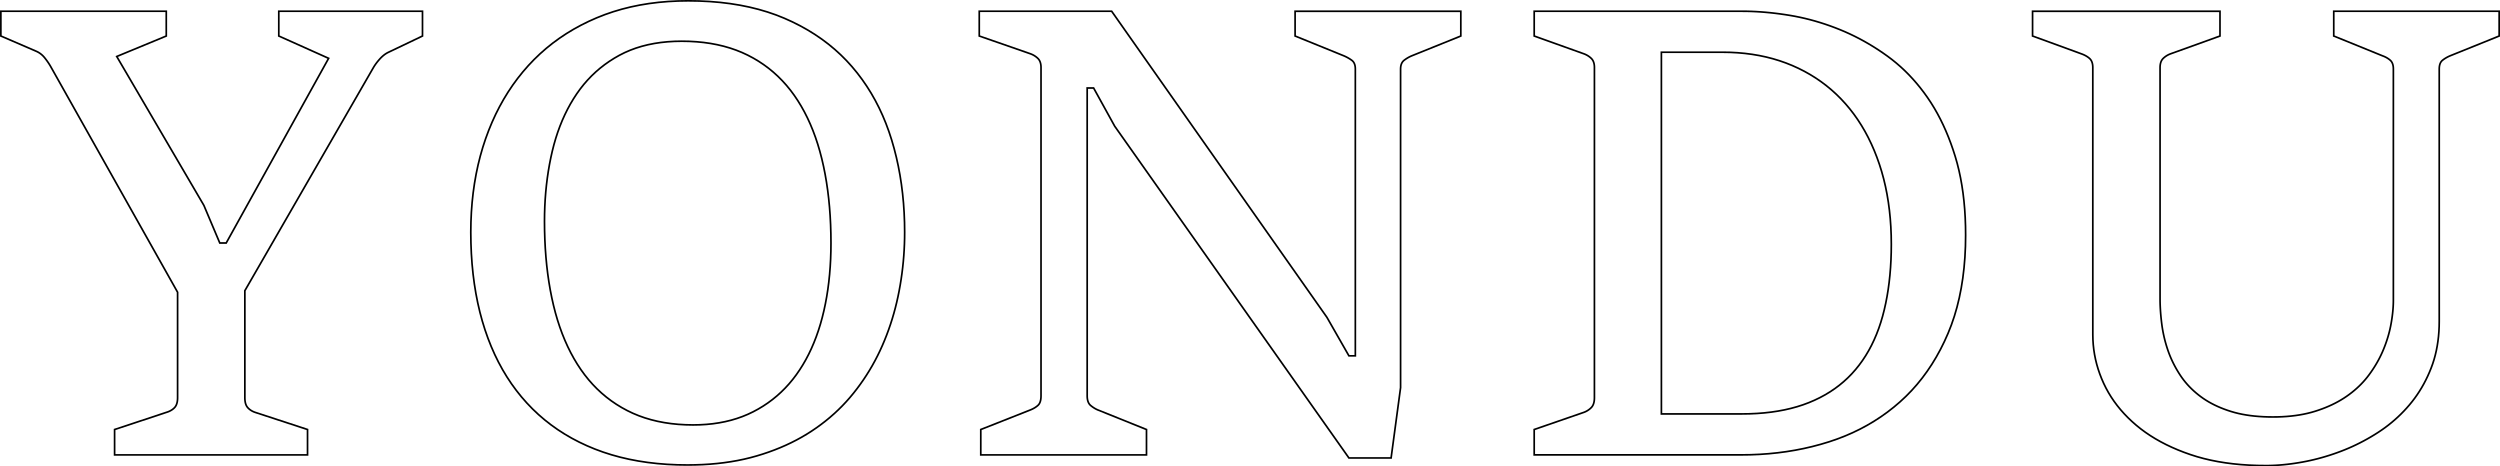 <?xml version="1.0" encoding="UTF-8" standalone="no"?>
<svg
   viewBox="0 0 1468.601 274.009"
   width="1468.601"
   height="274.009"
   version="1.1"
   id="svg34"
   sodipodi:docname="YONDU.svg"
   inkscape:version="1.2 (dc2aedaf03, 2022-05-15)"
   xmlns:inkscape="http://www.inkscape.org/namespaces/inkscape"
   xmlns:sodipodi="http://sodipodi.sourceforge.net/DTD/sodipodi-0.dtd"
   xmlns="http://www.w3.org/2000/svg"
   xmlns:svg="http://www.w3.org/2000/svg">
  <sodipodi:namedview
     id="namedview36"
     pagecolor="#505050"
     bordercolor="#eeeeee"
     borderopacity="1"
     inkscape:showpageshadow="0"
     inkscape:pageopacity="0"
     inkscape:pagecheckerboard="0"
     inkscape:deskcolor="#505050"
     showgrid="false"
     inkscape:zoom="0.21024131"
     inkscape:cx="-665.90149"
     inkscape:cy="-530.34297"
     inkscape:window-width="1920"
     inkscape:window-height="1111"
     inkscape:window-x="-9"
     inkscape:window-y="-9"
     inkscape:window-maximized="1"
     inkscape:current-layer="g32" />
  <desc
     id="desc2">YONDU.dxf - scale = 1.000000, origin = (0.000000, 0.000000), method = manual</desc>
  <defs
     id="defs16">
    <marker
       id="DistanceX"
       orient="auto"
       refX="0"
       refY="0"
       style="overflow:visible">
      <path
         d="M 3,-3 -3,3 M 0,-5 V 5"
         style="stroke:#000000;stroke-width:0.5"
         id="path4" />
    </marker>
    <pattern
       id="Hatch"
       patternUnits="userSpaceOnUse"
       width="8"
       height="8"
       x="0"
       y="0">
      <path
         d="M8 4 l-4,4"
         stroke="#000000"
         stroke-width="0.25"
         linecap="square"
         id="path7" />
      <path
         d="M6 2 l-4,4"
         stroke="#000000"
         stroke-width="0.25"
         linecap="square"
         id="path9" />
      <path
         d="M4 0 l-4,4"
         stroke="#000000"
         stroke-width="0.25"
         linecap="square"
         id="path11" />
    </pattern>
    <symbol
       id="*MODEL_SPACE" />
    <symbol
       id="*PAPER_SPACE" />
  </defs>
  <g
     inkscape:groupmode="layer"
     inkscape:label="0"
     id="g32"
     transform="translate(-422.253,-713.969)">
    <path
       d="m 489.568,966.284 30.354,-10.058 0.598,-0.189 0.573,-0.209 0.548,-0.229 0.523,-0.249 0.498,-0.269 0.472,-0.288 0.447,-0.308 0.422,-0.328 0.397,-0.348 0.372,-0.367 0.341,-0.398 0.305,-0.439 0.269,-0.48 0.234,-0.522 0.198,-0.563 0.162,-0.604 0.126,-0.646 0.09,-0.687 0.054,-0.728 0.018,-0.77 v -61.966 l -74.539,-132.553 -0.294,-0.504 -0.306,-0.506 -0.319,-0.507 -0.331,-0.509 -0.344,-0.511 -0.357,-0.513 -0.369,-0.515 -0.382,-0.516 -0.394,-0.518 -0.407,-0.52 -0.421,-0.507 -0.437,-0.48 -0.454,-0.454 -0.47,-0.427 -0.486,-0.4 -0.502,-0.373 -0.518,-0.346 -0.534,-0.319 -0.55,-0.292 -0.567,-0.265 -20.835,-8.981 v -14.548 h 97.17 v 14.548 l -29.097,12.034 51.189,87.471 9.34,22.092 h 3.772 l 60.17,-108.485 -29.277,-13.112 v -14.548 h 84.417 v 14.548 l -20.296,9.699 -0.501,0.265 -0.497,0.292 -0.494,0.319 -0.49,0.346 -0.487,0.373 -0.483,0.4 -0.48,0.427 -0.476,0.454 -0.472,0.48 -0.469,0.507 -0.458,0.52 -0.44,0.518 -0.422,0.516 -0.404,0.515 -0.386,0.513 -0.368,0.511 -0.35,0.509 -0.332,0.507 -0.314,0.506 -0.296,0.504 -75.437,130.936 v 62.864 l 0.017,0.77 0.051,0.728 0.085,0.687 0.119,0.646 0.154,0.604 0.188,0.563 0.222,0.522 0.256,0.48 0.29,0.439 0.324,0.398 0.351,0.367 0.371,0.348 0.391,0.328 0.41,0.308 0.43,0.288 0.45,0.269 0.47,0.249 0.489,0.229 0.509,0.209 0.529,0.189 30.713,10.058 v 14.908 h -113.335 z"
       style="fill:none;stroke:#000000"
       id="path18" />
    <path
       d="m 826.159,987.119 -6.073,-0.093 -5.933,-0.28 -5.793,-0.467 -5.652,-0.654 -5.512,-0.841 -5.372,-1.027 -5.232,-1.214 -5.092,-1.401 -4.952,-1.588 -4.812,-1.775 -4.667,-1.951 -4.518,-2.119 -4.369,-2.286 -4.22,-2.453 -4.071,-2.62 -3.922,-2.787 -3.773,-2.954 -3.624,-3.121 -3.475,-3.288 -3.325,-3.455 -3.172,-3.615 -3.014,-3.767 -2.856,-3.92 -2.698,-4.073 -2.54,-4.225 -2.382,-4.378 -2.224,-4.531 -2.065,-4.683 -1.907,-4.836 -1.749,-4.989 -1.587,-5.131 -1.42,-5.264 -1.253,-5.397 -1.086,-5.53 -0.919,-5.663 -0.752,-5.796 -0.585,-5.929 -0.418,-6.062 -0.251,-6.195 -0.084,-6.328 0.087,-5.949 0.261,-5.848 0.436,-5.748 0.61,-5.647 0.784,-5.546 0.958,-5.446 1.132,-5.345 1.307,-5.245 1.481,-5.144 1.655,-5.043 1.82,-4.924 1.974,-4.786 2.128,-4.647 2.283,-4.509 2.437,-4.371 2.592,-4.233 2.746,-4.094 2.901,-3.956 3.055,-3.818 3.21,-3.679 3.36,-3.529 3.505,-3.368 3.651,-3.206 3.796,-3.044 3.942,-2.883 4.087,-2.721 4.233,-2.559 4.378,-2.398 4.523,-2.236 4.669,-2.075 4.805,-1.894 4.93,-1.695 5.056,-1.495 5.182,-1.296 5.308,-1.097 5.433,-0.897 5.559,-0.698 5.685,-0.498 5.81,-0.299 5.936,-0.1 6.417,0.102 6.246,0.307 6.075,0.512 5.905,0.717 5.734,0.921 5.564,1.126 5.393,1.331 5.222,1.536 5.052,1.74 4.881,1.945 4.713,2.127 4.548,2.285 4.383,2.443 4.217,2.601 4.052,2.759 3.887,2.917 3.722,3.075 3.556,3.233 3.391,3.391 3.226,3.549 3.062,3.696 2.901,3.833 2.739,3.969 2.577,4.106 2.416,4.242 2.254,4.379 2.092,4.515 1.931,4.652 1.769,4.788 1.608,4.925 1.45,5.036 1.298,5.123 1.145,5.209 0.992,5.295 0.84,5.381 0.687,5.467 0.534,5.554 0.382,5.64 0.229,5.726 0.076,5.812 -0.032,3.48 -0.097,3.471 -0.162,3.462 -0.226,3.453 -0.291,3.444 -0.356,3.435 -0.42,3.426 -0.485,3.417 -0.55,3.408 -0.614,3.399 -0.681,3.377 -0.749,3.341 -0.817,3.305 -0.885,3.269 -0.954,3.233 -1.022,3.197 -1.09,3.161 -1.158,3.125 -1.227,3.089 -1.295,3.053 -1.366,3.012 -1.44,2.965 -1.513,2.919 -1.587,2.872 -1.661,2.825 -1.734,2.779 -1.808,2.732 -1.881,2.685 -1.955,2.639 -2.029,2.592 -2.104,2.533 -2.181,2.463 -2.259,2.393 -2.336,2.323 -2.413,2.253 -2.49,2.183 -2.568,2.113 -2.645,2.043 -2.722,1.973 -2.799,1.903 -2.877,1.828 -2.956,1.747 -3.035,1.666 -3.114,1.585 -3.193,1.504 -3.273,1.423 -3.352,1.343 -3.431,1.262 -3.51,1.181 -3.589,1.1 -3.671,1.007 -3.757,0.901 -3.844,0.795 -3.93,0.689 -4.016,0.583 -4.102,0.477 -4.189,0.371 -4.275,0.265 -4.361,0.159 z"
       style="fill:none;stroke:#000000"
       id="path20" />
    <path
       d="m 829.392,963.59 3.974,-0.077 3.875,-0.232 3.776,-0.386 3.677,-0.541 3.579,-0.695 3.48,-0.85 3.381,-1.004 3.282,-1.159 3.184,-1.313 3.085,-1.467 2.985,-1.608 2.885,-1.733 2.784,-1.859 2.683,-1.985 2.583,-2.11 2.482,-2.236 2.382,-2.362 2.281,-2.488 2.18,-2.613 2.08,-2.739 1.979,-2.858 1.879,-2.972 1.778,-3.085 1.678,-3.198 1.577,-3.311 1.476,-3.424 1.376,-3.537 1.275,-3.651 1.175,-3.764 1.074,-3.877 0.973,-3.977 0.87,-4.065 0.768,-4.154 0.665,-4.242 0.563,-4.33 0.461,-4.418 0.358,-4.506 0.256,-4.594 0.154,-4.682 0.051,-4.77 -0.054,-5.441 -0.162,-5.332 -0.269,-5.222 -0.377,-5.113 -0.485,-5.003 -0.593,-4.893 -0.701,-4.784 -0.808,-4.674 -0.916,-4.565 -1.024,-4.455 -1.132,-4.334 -1.242,-4.201 -1.352,-4.068 -1.461,-3.935 -1.571,-3.802 -1.68,-3.669 -1.79,-3.537 -1.899,-3.404 -2.009,-3.271 -2.118,-3.138 -2.229,-2.999 -2.34,-2.856 -2.452,-2.712 -2.563,-2.568 -2.674,-2.425 -2.786,-2.281 -2.897,-2.137 -3.008,-1.994 -3.12,-1.85 -3.231,-1.706 -3.345,-1.553 -3.462,-1.389 -3.579,-1.226 -3.695,-1.062 -3.812,-0.899 -3.929,-0.736 -4.046,-0.572 -4.162,-0.409 -4.279,-0.245 -4.396,-0.082 -4.214,0.083 -4.092,0.248 -3.969,0.413 -3.847,0.578 -3.725,0.744 -3.603,0.909 -3.481,1.074 -3.359,1.239 -3.236,1.405 -3.115,1.57 -2.999,1.714 -2.889,1.836 -2.779,1.958 -2.67,2.08 -2.56,2.202 -2.451,2.324 -2.341,2.446 -2.232,2.568 -2.122,2.691 -2.012,2.813 -1.906,2.923 -1.802,3.022 -1.697,3.121 -1.593,3.22 -1.489,3.318 -1.385,3.417 -1.281,3.516 -1.176,3.615 -1.072,3.713 -0.968,3.812 -0.87,3.888 -0.779,3.94 -0.687,3.992 -0.595,4.044 -0.504,4.096 -0.412,4.148 -0.321,4.2 -0.229,4.252 -0.137,4.304 -0.046,4.356 0.053,5.408 0.159,5.304 0.265,5.2 0.371,5.096 0.477,4.991 0.583,4.887 0.689,4.783 0.795,4.679 0.901,4.575 1.007,4.471 1.115,4.354 1.224,4.224 1.334,4.095 1.443,3.966 1.553,3.837 1.662,3.707 1.772,3.578 1.881,3.449 1.991,3.319 2.101,3.19 2.212,3.053 2.325,2.91 2.438,2.766 2.551,2.622 2.665,2.479 2.778,2.335 2.891,2.191 3.004,2.048 3.117,1.904 3.23,1.76 3.345,1.604 3.462,1.435 3.579,1.266 3.696,1.097 3.812,0.929 3.929,0.76 4.046,0.591 4.163,0.422 4.279,0.253 z"
       style="fill:none;stroke:#000000"
       id="path22" />
    <path
       d="m 998.406,966.284 29.097,-11.495 0.53,-0.221 0.512,-0.232 0.494,-0.242 0.476,-0.253 0.458,-0.264 0.44,-0.275 0.422,-0.286 0.404,-0.296 0.386,-0.307 0.368,-0.318 0.341,-0.347 0.305,-0.393 0.269,-0.44 0.234,-0.487 0.197,-0.533 0.162,-0.58 0.126,-0.627 0.09,-0.674 0.054,-0.72 0.018,-0.767 V 753.624 l -0.019,-0.7 -0.057,-0.665 -0.094,-0.629 -0.132,-0.593 -0.17,-0.557 -0.207,-0.521 -0.245,-0.485 -0.283,-0.449 -0.321,-0.413 -0.358,-0.377 -0.384,-0.35 -0.396,-0.332 -0.408,-0.314 -0.421,-0.296 -0.434,-0.278 -0.446,-0.26 -0.459,-0.243 -0.472,-0.225 -0.484,-0.207 -0.496,-0.189 -29.995,-10.417 v -14.548 h 77.772 l 126.446,179.791 12.932,22.631 h 3.772 V 754.523 l -0.021,-0.698 -0.062,-0.656 -0.103,-0.615 -0.144,-0.574 -0.186,-0.533 -0.227,-0.491 -0.268,-0.45 -0.31,-0.409 -0.351,-0.367 -0.393,-0.326 -0.417,-0.301 -0.427,-0.292 -0.435,-0.283 -0.445,-0.274 -0.454,-0.265 -0.463,-0.256 -0.471,-0.247 -0.48,-0.238 -0.489,-0.229 -0.498,-0.22 -28.738,-11.675 v -14.548 h 97.349 v 14.548 l -28.917,11.675 -0.431,0.187 -0.431,0.201 -0.431,0.216 -0.431,0.23 -0.431,0.244 -0.431,0.259 -0.431,0.273 -0.431,0.287 -0.431,0.302 -0.431,0.316 -0.409,0.343 -0.366,0.383 -0.323,0.422 -0.28,0.462 -0.237,0.501 -0.194,0.541 -0.151,0.58 -0.108,0.62 -0.065,0.659 -0.022,0.699 v 187.155 l -5.568,41.311 h -24.786 l -137.582,-194.878 -12.393,-22.451 h -3.772 v 180.868 l 0.021,0.768 0.062,0.723 0.103,0.678 0.144,0.633 0.186,0.588 0.227,0.543 0.269,0.498 0.31,0.454 0.351,0.409 0.393,0.364 0.414,0.333 0.416,0.317 0.417,0.301 0.419,0.285 0.421,0.269 0.423,0.252 0.425,0.236 0.426,0.22 0.428,0.204 0.43,0.188 28.558,11.495 v 14.908 h -97.349 z"
       style="fill:none;stroke:#000000"
       id="path24" />
    <path
       d="m 1323.502,966.284 29.097,-10.058 0.496,-0.189 0.484,-0.209 0.471,-0.229 0.459,-0.249 0.446,-0.269 0.434,-0.288 0.421,-0.308 0.409,-0.328 0.396,-0.348 0.383,-0.367 0.358,-0.398 0.321,-0.439 0.283,-0.48 0.245,-0.522 0.207,-0.563 0.17,-0.604 0.132,-0.646 0.094,-0.687 0.057,-0.728 0.019,-0.77 V 753.624 l -0.019,-0.7 -0.057,-0.665 -0.094,-0.629 -0.132,-0.593 -0.17,-0.557 -0.207,-0.521 -0.245,-0.485 -0.283,-0.449 -0.321,-0.413 -0.358,-0.377 -0.383,-0.35 -0.396,-0.332 -0.409,-0.314 -0.421,-0.296 -0.434,-0.278 -0.446,-0.26 -0.459,-0.243 -0.471,-0.225 -0.484,-0.207 -0.496,-0.189 -29.097,-10.417 v -14.548 h 122.315 l 2.639,0.024 2.671,0.073 2.703,0.121 2.735,0.17 2.768,0.218 2.8,0.267 2.833,0.315 2.865,0.364 2.897,0.412 2.929,0.461 2.945,0.52 2.943,0.59 2.941,0.66 2.939,0.73 2.938,0.8 2.936,0.87 2.934,0.94 2.932,1.01 2.93,1.08 2.929,1.15 2.915,1.223 2.89,1.299 2.865,1.374 2.84,1.449 2.814,1.525 2.789,1.6 2.764,1.676 2.739,1.751 2.714,1.827 2.689,1.902 2.644,1.989 2.579,2.088 2.514,2.187 2.45,2.286 2.385,2.384 2.321,2.483 2.256,2.582 2.191,2.681 2.127,2.78 2.062,2.878 1.989,2.981 1.908,3.087 1.827,3.193 1.747,3.299 1.666,3.405 1.585,3.51 1.504,3.616 1.423,3.722 1.343,3.828 1.262,3.934 1.16,4.05 1.038,4.176 0.916,4.302 0.794,4.427 0.672,4.553 0.55,4.679 0.427,4.805 0.305,4.93 0.183,5.056 0.061,5.182 -0.103,6.591 -0.31,6.409 -0.516,6.228 -0.723,6.047 -0.929,5.865 -1.136,5.684 -1.343,5.502 -1.549,5.321 -1.756,5.14 -1.962,4.958 -2.141,4.783 -2.292,4.614 -2.443,4.445 -2.593,4.277 -2.745,4.108 -2.895,3.939 -3.046,3.77 -3.197,3.601 -3.348,3.432 -3.499,3.264 -3.635,3.096 -3.757,2.931 -3.88,2.766 -4.002,2.601 -4.124,2.436 -4.246,2.27 -4.368,2.105 -4.49,1.94 -4.612,1.775 -4.735,1.609 -4.831,1.45 -4.901,1.298 -4.971,1.145 -5.041,0.992 -5.111,0.84 -5.181,0.687 -5.251,0.534 -5.321,0.382 -5.391,0.229 -5.461,0.076 h -121.597 z"
       style="fill:none;stroke:#000000"
       id="path26" />
    <path
       d="m 1445.458,957.124 4.5,-0.066 4.376,-0.199 4.252,-0.332 4.128,-0.465 4.004,-0.598 3.88,-0.731 3.757,-0.864 3.633,-0.997 3.509,-1.13 3.385,-1.263 3.264,-1.39 3.148,-1.512 3.031,-1.634 2.914,-1.757 2.797,-1.879 2.681,-2.001 2.564,-2.123 2.447,-2.245 2.33,-2.367 2.214,-2.489 2.099,-2.609 1.986,-2.726 1.873,-2.842 1.759,-2.959 1.646,-3.076 1.533,-3.193 1.42,-3.309 1.307,-3.426 1.194,-3.543 1.08,-3.66 0.973,-3.769 0.87,-3.872 0.768,-3.974 0.666,-4.076 0.563,-4.179 0.461,-4.281 0.358,-4.383 0.256,-4.486 0.154,-4.588 0.051,-4.691 -0.07,-5.158 -0.21,-5.055 -0.35,-4.953 -0.49,-4.85 -0.63,-4.748 -0.77,-4.646 -0.911,-4.543 -1.051,-4.441 -1.191,-4.338 -1.331,-4.236 -1.46,-4.122 -1.579,-3.996 -1.697,-3.871 -1.816,-3.745 -1.934,-3.619 -2.053,-3.493 -2.171,-3.368 -2.29,-3.242 -2.409,-3.116 -2.527,-2.991 -2.64,-2.859 -2.748,-2.723 -2.856,-2.586 -2.964,-2.45 -3.071,-2.313 -3.179,-2.177 -3.287,-2.04 -3.395,-1.904 -3.502,-1.767 -3.61,-1.631 -3.707,-1.484 -3.793,-1.328 -3.88,-1.172 -3.966,-1.016 -4.052,-0.859 -4.138,-0.703 -4.224,-0.547 -4.311,-0.391 -4.397,-0.234 -4.483,-0.078 h -35.922 V 957.124 Z"
       style="fill:none;stroke:#000000"
       id="path28" />
    <path
       d="m 1651.651,753.624 -0.019,-0.7 -0.057,-0.662 -0.094,-0.624 -0.132,-0.586 -0.17,-0.549 -0.207,-0.511 -0.245,-0.473 -0.283,-0.436 -0.321,-0.398 -0.358,-0.36 -0.389,-0.335 -0.412,-0.322 -0.435,-0.31 -0.459,-0.297 -0.482,-0.285 -0.506,-0.272 -0.529,-0.26 -0.552,-0.247 -0.576,-0.234 -0.599,-0.222 -28.558,-10.417 v -14.548 h 110.102 v 14.548 l -28.917,10.417 -0.497,0.189 -0.484,0.207 -0.471,0.225 -0.459,0.242 -0.446,0.26 -0.434,0.278 -0.421,0.296 -0.409,0.314 -0.396,0.332 -0.383,0.35 -0.358,0.377 -0.321,0.413 -0.283,0.449 -0.245,0.485 -0.207,0.521 -0.17,0.557 -0.132,0.593 -0.094,0.629 -0.057,0.665 -0.019,0.7 v 136.145 l 0.01,1.341 0.03,1.364 0.05,1.387 0.069,1.411 0.089,1.434 0.109,1.458 0.128,1.481 0.148,1.504 0.168,1.528 0.188,1.551 0.214,1.561 0.246,1.557 0.278,1.554 0.311,1.55 0.343,1.546 0.375,1.543 0.408,1.539 0.44,1.536 0.472,1.532 0.505,1.528 0.541,1.521 0.583,1.511 0.624,1.5 0.666,1.489 0.707,1.478 0.748,1.467 0.789,1.457 0.831,1.446 0.872,1.435 0.913,1.424 0.961,1.403 1.015,1.37 1.069,1.338 1.123,1.306 1.177,1.273 1.23,1.241 1.284,1.209 1.338,1.176 1.392,1.144 1.446,1.112 1.503,1.073 1.565,1.028 1.625,0.983 1.687,0.938 1.748,0.894 1.809,0.849 1.87,0.804 1.931,0.759 1.992,0.714 2.053,0.669 2.121,0.614 2.197,0.55 2.272,0.485 2.348,0.42 2.423,0.356 2.498,0.291 2.574,0.226 2.649,0.162 2.725,0.097 2.8,0.032 2.769,-0.033 2.702,-0.1 2.636,-0.166 2.569,-0.233 2.503,-0.299 2.437,-0.365 2.37,-0.432 2.304,-0.498 2.237,-0.565 2.171,-0.631 2.11,-0.686 2.054,-0.729 1.998,-0.772 1.942,-0.815 1.887,-0.859 1.831,-0.902 1.776,-0.945 1.72,-0.988 1.664,-1.031 1.608,-1.074 1.555,-1.113 1.502,-1.147 1.45,-1.181 1.398,-1.215 1.346,-1.249 1.294,-1.283 1.242,-1.317 1.19,-1.352 1.138,-1.386 1.086,-1.42 1.038,-1.441 0.995,-1.45 0.952,-1.459 0.909,-1.468 0.866,-1.477 0.823,-1.486 0.779,-1.495 0.736,-1.504 0.693,-1.513 0.65,-1.522 0.611,-1.526 0.575,-1.524 0.539,-1.522 0.503,-1.52 0.467,-1.519 0.431,-1.517 0.395,-1.515 0.359,-1.513 0.323,-1.511 0.287,-1.51 0.256,-1.496 0.229,-1.471 0.202,-1.446 0.175,-1.421 0.148,-1.396 0.121,-1.37 0.094,-1.345 0.067,-1.32 0.04,-1.295 0.014,-1.27 V 754.523 l -0.019,-0.699 -0.056,-0.659 -0.094,-0.62 -0.132,-0.58 -0.17,-0.541 -0.207,-0.501 -0.245,-0.462 -0.283,-0.422 -0.321,-0.383 -0.358,-0.343 -0.383,-0.316 -0.396,-0.302 -0.409,-0.287 -0.421,-0.273 -0.434,-0.259 -0.446,-0.244 -0.459,-0.23 -0.471,-0.216 -0.484,-0.201 -0.497,-0.187 -28.738,-11.675 v -14.548 h 97.17 v 14.548 l -28.917,11.675 -0.497,0.22 -0.484,0.229 -0.471,0.238 -0.459,0.247 -0.446,0.256 -0.434,0.265 -0.421,0.274 -0.409,0.283 -0.396,0.292 -0.384,0.301 -0.358,0.326 -0.321,0.367 -0.283,0.409 -0.245,0.45 -0.207,0.491 -0.17,0.533 -0.132,0.574 -0.094,0.615 -0.057,0.656 -0.019,0.698 v 148.179 l -0.048,3.023 -0.143,2.962 -0.238,2.901 -0.333,2.84 -0.428,2.779 -0.523,2.718 -0.619,2.656 -0.714,2.595 -0.809,2.534 -0.904,2.473 -0.984,2.415 -1.049,2.359 -1.114,2.304 -1.178,2.248 -1.243,2.192 -1.308,2.136 -1.372,2.081 -1.437,2.025 -1.502,1.969 -1.566,1.914 -1.623,1.859 -1.671,1.805 -1.72,1.751 -1.768,1.697 -1.817,1.643 -1.865,1.59 -1.914,1.536 -1.962,1.482 -2.011,1.428 -2.059,1.374 -2.092,1.323 -2.111,1.274 -2.128,1.226 -2.146,1.177 -2.164,1.129 -2.182,1.08 -2.2,1.032 -2.218,0.983 -2.236,0.935 -2.254,0.886 -2.264,0.84 -2.266,0.795 -2.268,0.75 -2.269,0.705 -2.271,0.66 -2.273,0.615 -2.275,0.57 -2.277,0.525 -2.278,0.48 -2.28,0.436 -2.268,0.392 -2.241,0.351 -2.214,0.31 -2.187,0.269 -2.16,0.227 -2.133,0.186 -2.106,0.145 -2.079,0.103 -2.052,0.062 -2.025,0.021 -5.002,-0.065 -4.877,-0.194 -4.751,-0.323 -4.625,-0.453 -4.499,-0.582 -4.374,-0.711 -4.248,-0.841 -4.122,-0.97 -3.996,-1.099 -3.871,-1.229 -3.745,-1.336 -3.619,-1.423 -3.494,-1.509 -3.368,-1.595 -3.242,-1.681 -3.116,-1.767 -2.99,-1.854 -2.865,-1.94 -2.739,-2.026 -2.613,-2.112 -2.487,-2.186 -2.359,-2.247 -2.232,-2.308 -2.104,-2.369 -1.977,-2.43 -1.849,-2.491 -1.722,-2.552 -1.594,-2.613 -1.466,-2.674 -1.339,-2.735 -1.212,-2.775 -1.084,-2.793 -0.957,-2.811 -0.829,-2.829 -0.701,-2.847 -0.574,-2.865 -0.446,-2.883 -0.319,-2.901 -0.191,-2.919 -0.064,-2.937 z"
       style="fill:none;stroke:#000000"
       id="path30" />
  </g>
</svg>
